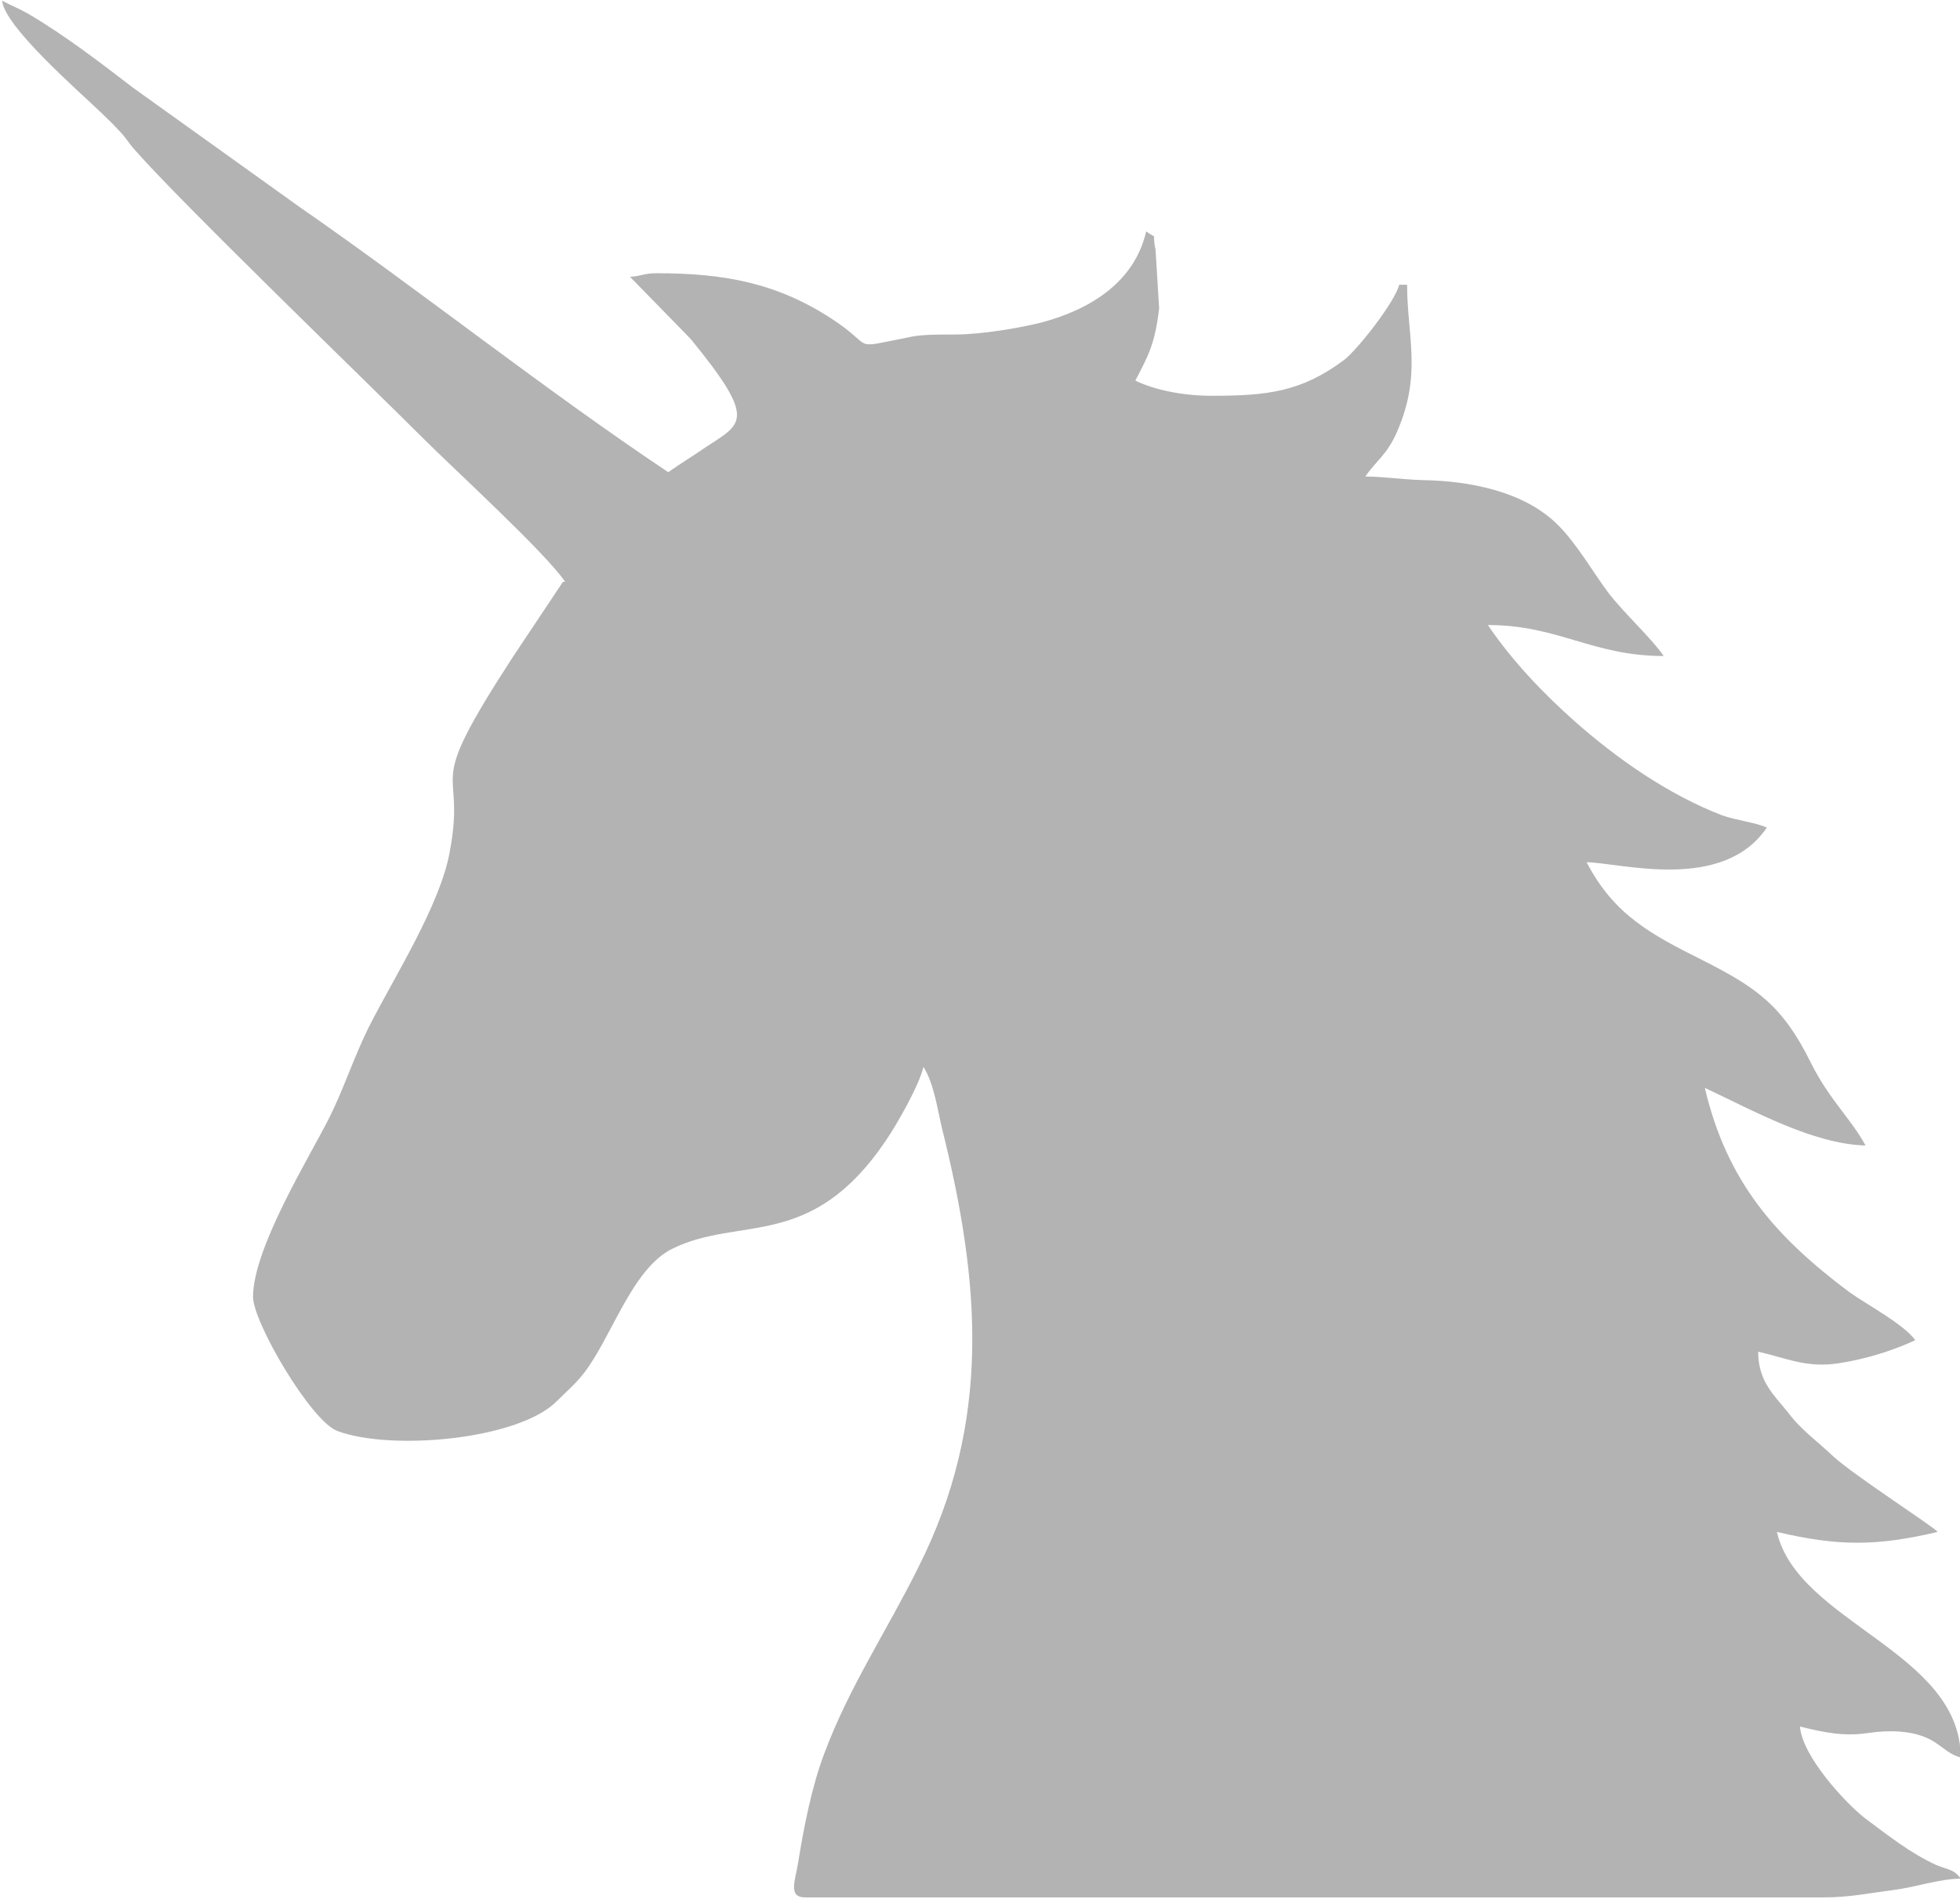 <?xml version="1.0" encoding="UTF-8"?>
<!DOCTYPE svg PUBLIC "-//W3C//DTD SVG 1.1//EN" "http://www.w3.org/Graphics/SVG/1.1/DTD/svg11.dtd">
<!-- Creator: CorelDRAW 2020 (64-Bit) -->
<svg xmlns="http://www.w3.org/2000/svg" xml:space="preserve" width="5.596mm" height="5.421mm" version="1.1" style="shape-rendering:geometricPrecision; text-rendering:geometricPrecision; image-rendering:optimizeQuality; fill-rule:evenodd; clip-rule:evenodd"
viewBox="0 0 27.19 26.34"
 xmlns:xlink="http://www.w3.org/1999/xlink"
 xmlns:xodm="http://www.corel.com/coreldraw/odm/2003">
 <defs>
  <style type="text/css">
   <![CDATA[
    .fil0 {fill:#B3B3B3}
   ]]>
  </style>
 </defs>
 <g id="Layer_x0020_1">
  <path class="fil0" d="M7.81 8.07l-0.7 1.05c-1.28,1.97 -0.63,1.41 -0.87,2.69 -0.13,0.74 -0.77,1.74 -1.12,2.43 -0.21,0.42 -0.35,0.86 -0.55,1.26 -0.27,0.54 -1.06,1.81 -1.06,2.49 0,0.35 0.8,1.72 1.17,1.86 0.75,0.28 2.51,0.12 3.04,-0.41 0.12,-0.12 0.27,-0.25 0.37,-0.38 0.39,-0.49 0.67,-1.46 1.24,-1.74 0.94,-0.46 1.92,0.04 2.96,-1.5 0.15,-0.22 0.46,-0.76 0.52,-1.02 0.15,0.23 0.2,0.62 0.26,0.86 0.53,2.13 0.69,4.06 -0.33,6.08 -0.43,0.87 -0.96,1.66 -1.3,2.57 -0.18,0.47 -0.29,1.04 -0.37,1.54 -0.04,0.24 -0.14,0.47 0.1,0.47l14.12 0c0.37,0 0.64,-0.06 0.96,-0.1 0.32,-0.04 0.66,-0.16 0.95,-0.16 -0.09,-0.13 -0.17,-0.12 -0.34,-0.19 -0.37,-0.17 -0.68,-0.42 -0.99,-0.65 -0.27,-0.21 -0.87,-0.86 -0.9,-1.27 0.33,0.08 0.6,0.14 0.94,0.09 0.27,-0.04 0.65,-0.05 0.92,0.12 0.14,0.09 0.22,0.18 0.37,0.22 0,-1.47 -2.26,-1.87 -2.55,-3.13 0.85,0.2 1.38,0.2 2.23,0 -0.05,-0.07 -1.17,-0.79 -1.45,-1.05 -0.21,-0.2 -0.45,-0.37 -0.62,-0.6 -0.19,-0.24 -0.42,-0.43 -0.42,-0.85 0.4,0.09 0.67,0.23 1.12,0.16 0.39,-0.06 0.76,-0.18 1.06,-0.32 -0.17,-0.23 -0.67,-0.49 -0.92,-0.67 -1,-0.75 -1.69,-1.51 -2,-2.83 0.66,0.31 1.5,0.78 2.23,0.8 -0.2,-0.37 -0.5,-0.63 -0.76,-1.15 -0.39,-0.79 -0.75,-1.04 -1.5,-1.42 -0.72,-0.36 -1.23,-0.63 -1.61,-1.36 0.48,0.01 1.89,0.42 2.5,-0.48 -0.15,-0.07 -0.42,-0.1 -0.62,-0.17 -0.75,-0.29 -1.45,-0.78 -2.04,-1.3 -0.45,-0.4 -0.87,-0.84 -1.21,-1.34 0.98,0 1.45,0.43 2.44,0.43 -0.18,-0.26 -0.53,-0.57 -0.77,-0.88 -0.23,-0.31 -0.43,-0.67 -0.7,-0.94 -0.47,-0.47 -1.24,-0.61 -1.87,-0.62 -0.32,-0.01 -0.55,-0.05 -0.8,-0.05 0.16,-0.23 0.3,-0.3 0.44,-0.62 0.35,-0.8 0.14,-1.33 0.14,-2.04l-0.11 0c-0.06,0.24 -0.57,0.89 -0.76,1.04 -0.6,0.45 -1.08,0.5 -1.84,0.5 -0.4,0 -0.79,-0.08 -1.06,-0.21 0.18,-0.35 0.27,-0.5 0.33,-1l-0.05 -0.82c-0.06,-0.27 0.05,-0.12 -0.13,-0.25 -0.16,0.7 -0.77,1.08 -1.44,1.26 -0.31,0.08 -0.85,0.17 -1.21,0.17 -0.24,0 -0.5,0 -0.65,0.04 -0.83,0.16 -0.44,0.15 -1.05,-0.25 -0.76,-0.5 -1.49,-0.64 -2.44,-0.64 -0.18,0 -0.21,0.04 -0.37,0.05l0.84 0.86c0.94,1.15 0.71,1.17 0.2,1.51 -0.19,0.13 -0.34,0.22 -0.51,0.34 -1.75,-1.17 -3.4,-2.49 -5.13,-3.69l-2.29 -1.64c-0.47,-0.36 -0.95,-0.73 -1.46,-1.03 -0.16,-0.09 -0.21,-0.1 -0.36,-0.18 0.03,0.36 1.07,1.26 1.37,1.55 0.09,0.09 0.15,0.14 0.24,0.24 0.12,0.12 0.13,0.17 0.24,0.29 0.63,0.72 3.23,3.23 3.98,3.98 0.44,0.44 1.7,1.59 1.98,2z"/>
 </g>
</svg>
